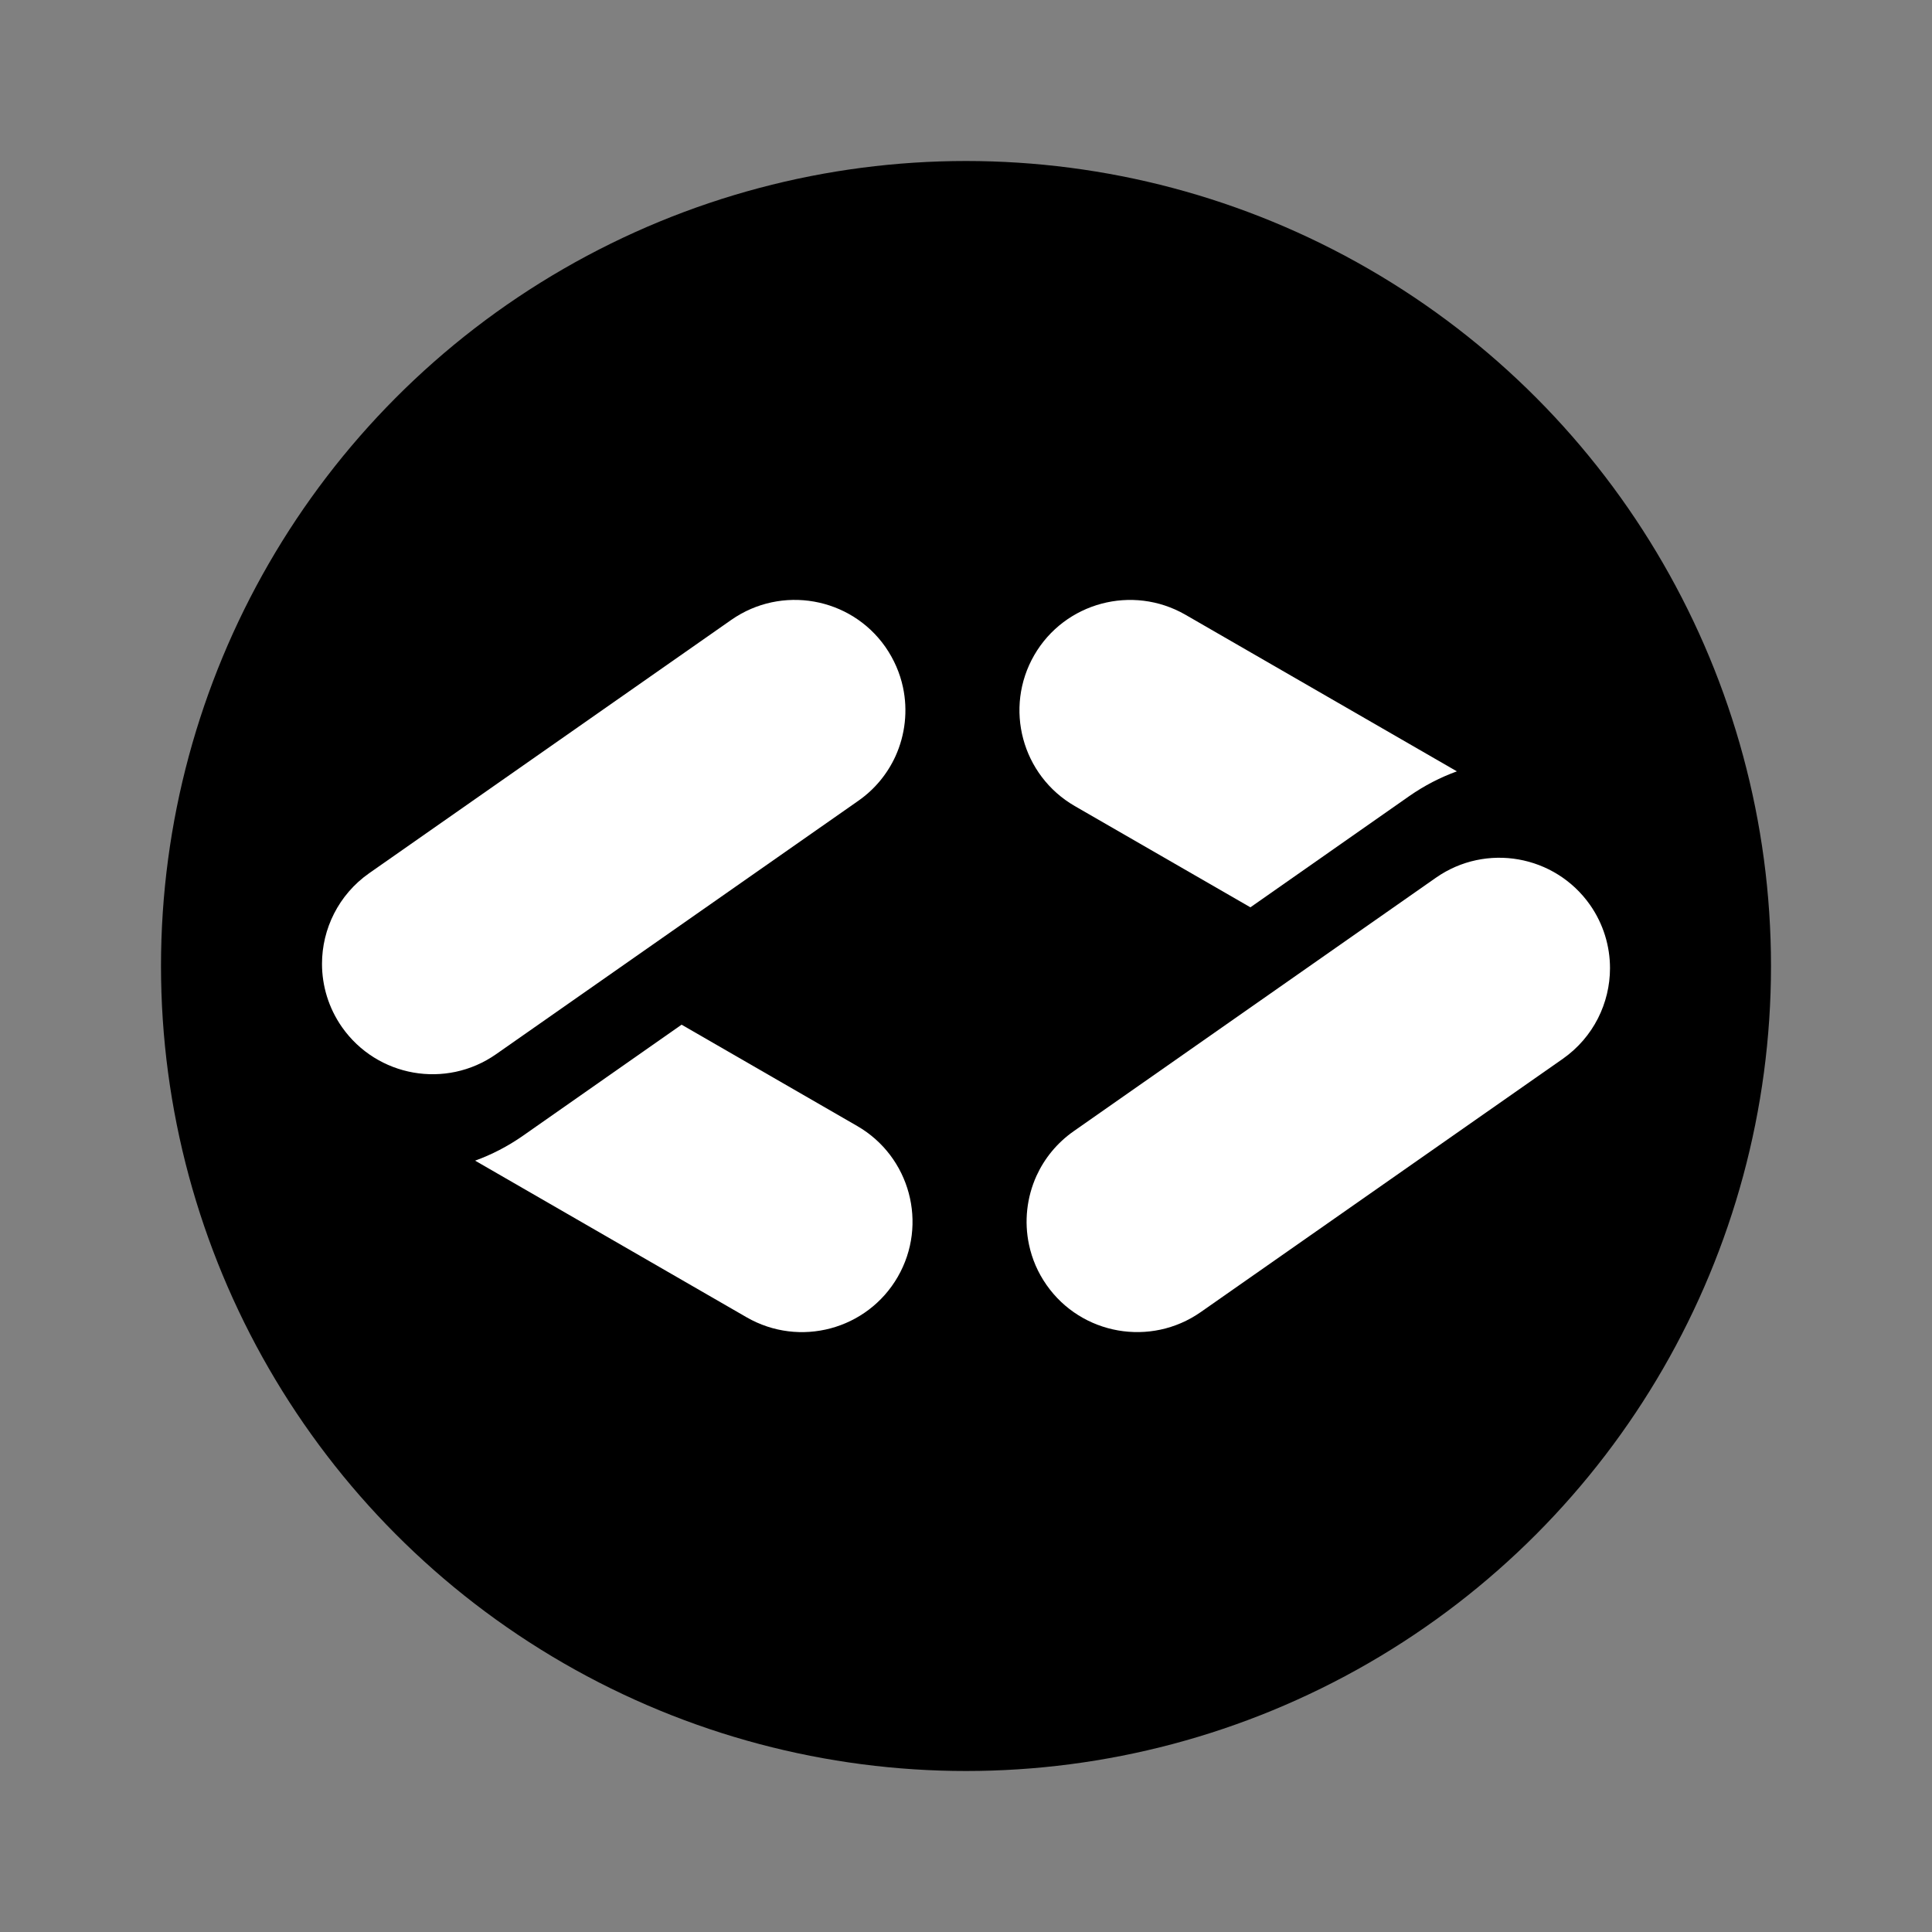 <?xml version="1.0" encoding="utf-8"?>
<svg viewBox="0 0 24 24" width="24px" height="24px" fill="none" xmlns="http://www.w3.org/2000/svg">
  <rect x="0" y="0" width="24" height="24" fill="#808080" stroke="none"/>
  <ellipse style="fill-rule: nonzero; stroke-miterlimit: 2; stroke-width: 0px; fill: rgb(0, 0, 0);" cx="12" cy="12" rx="10" ry="10"/>
  <path fill-rule="evenodd" clip-rule="evenodd" d="M 5.902 14.418 L 9.275 16.364 C 9.933 16.743 10.773 16.518 11.152 15.862 C 11.531 15.206 11.305 14.367 10.649 13.988 L 8.467 12.729 L 6.493 14.111 C 6.305 14.242 6.106 14.344 5.902 14.418 Z" style="fill: rgb(255, 255, 255);"/>
  <path fill-rule="evenodd" clip-rule="evenodd" d="M 4.585 10.848 L 9.085 7.7 C 9.707 7.266 10.565 7.417 10.999 8.037 C 11.107 8.193 11.18 8.363 11.217 8.537 C 11.279 8.826 11.245 9.128 11.124 9.394 C 11.025 9.61 10.87 9.803 10.662 9.948 L 6.162 13.096 C 5.54 13.531 4.684 13.38 4.248 12.759 C 4.081 12.52 4 12.245 4 11.973 C 4 11.541 4.205 11.115 4.585 10.848 Z" style="fill: rgb(255, 255, 255);"/>
  <path fill-rule="evenodd" clip-rule="evenodd" d="M 18.098 9.582 L 14.725 7.636 C 14.067 7.258 13.227 7.483 12.848 8.138 C 12.469 8.795 12.694 9.633 13.351 10.013 L 15.533 11.271 L 17.507 9.889 C 17.695 9.758 17.894 9.656 18.098 9.582 Z" style="fill: rgb(255, 255, 255);"/>
  <path fill-rule="evenodd" clip-rule="evenodd" d="M 19.415 13.152 L 14.915 16.3 C 14.293 16.734 13.435 16.583 13.001 15.963 C 12.892 15.808 12.82 15.638 12.783 15.463 C 12.721 15.174 12.755 14.873 12.876 14.606 C 12.975 14.39 13.13 14.198 13.338 14.052 L 17.838 10.903 C 18.46 10.469 19.315 10.62 19.752 11.241 C 19.919 11.48 20 11.755 20 12.027 C 20 12.459 19.795 12.885 19.415 13.152 Z" style="fill: rgb(255, 255, 255);"/>
</svg>